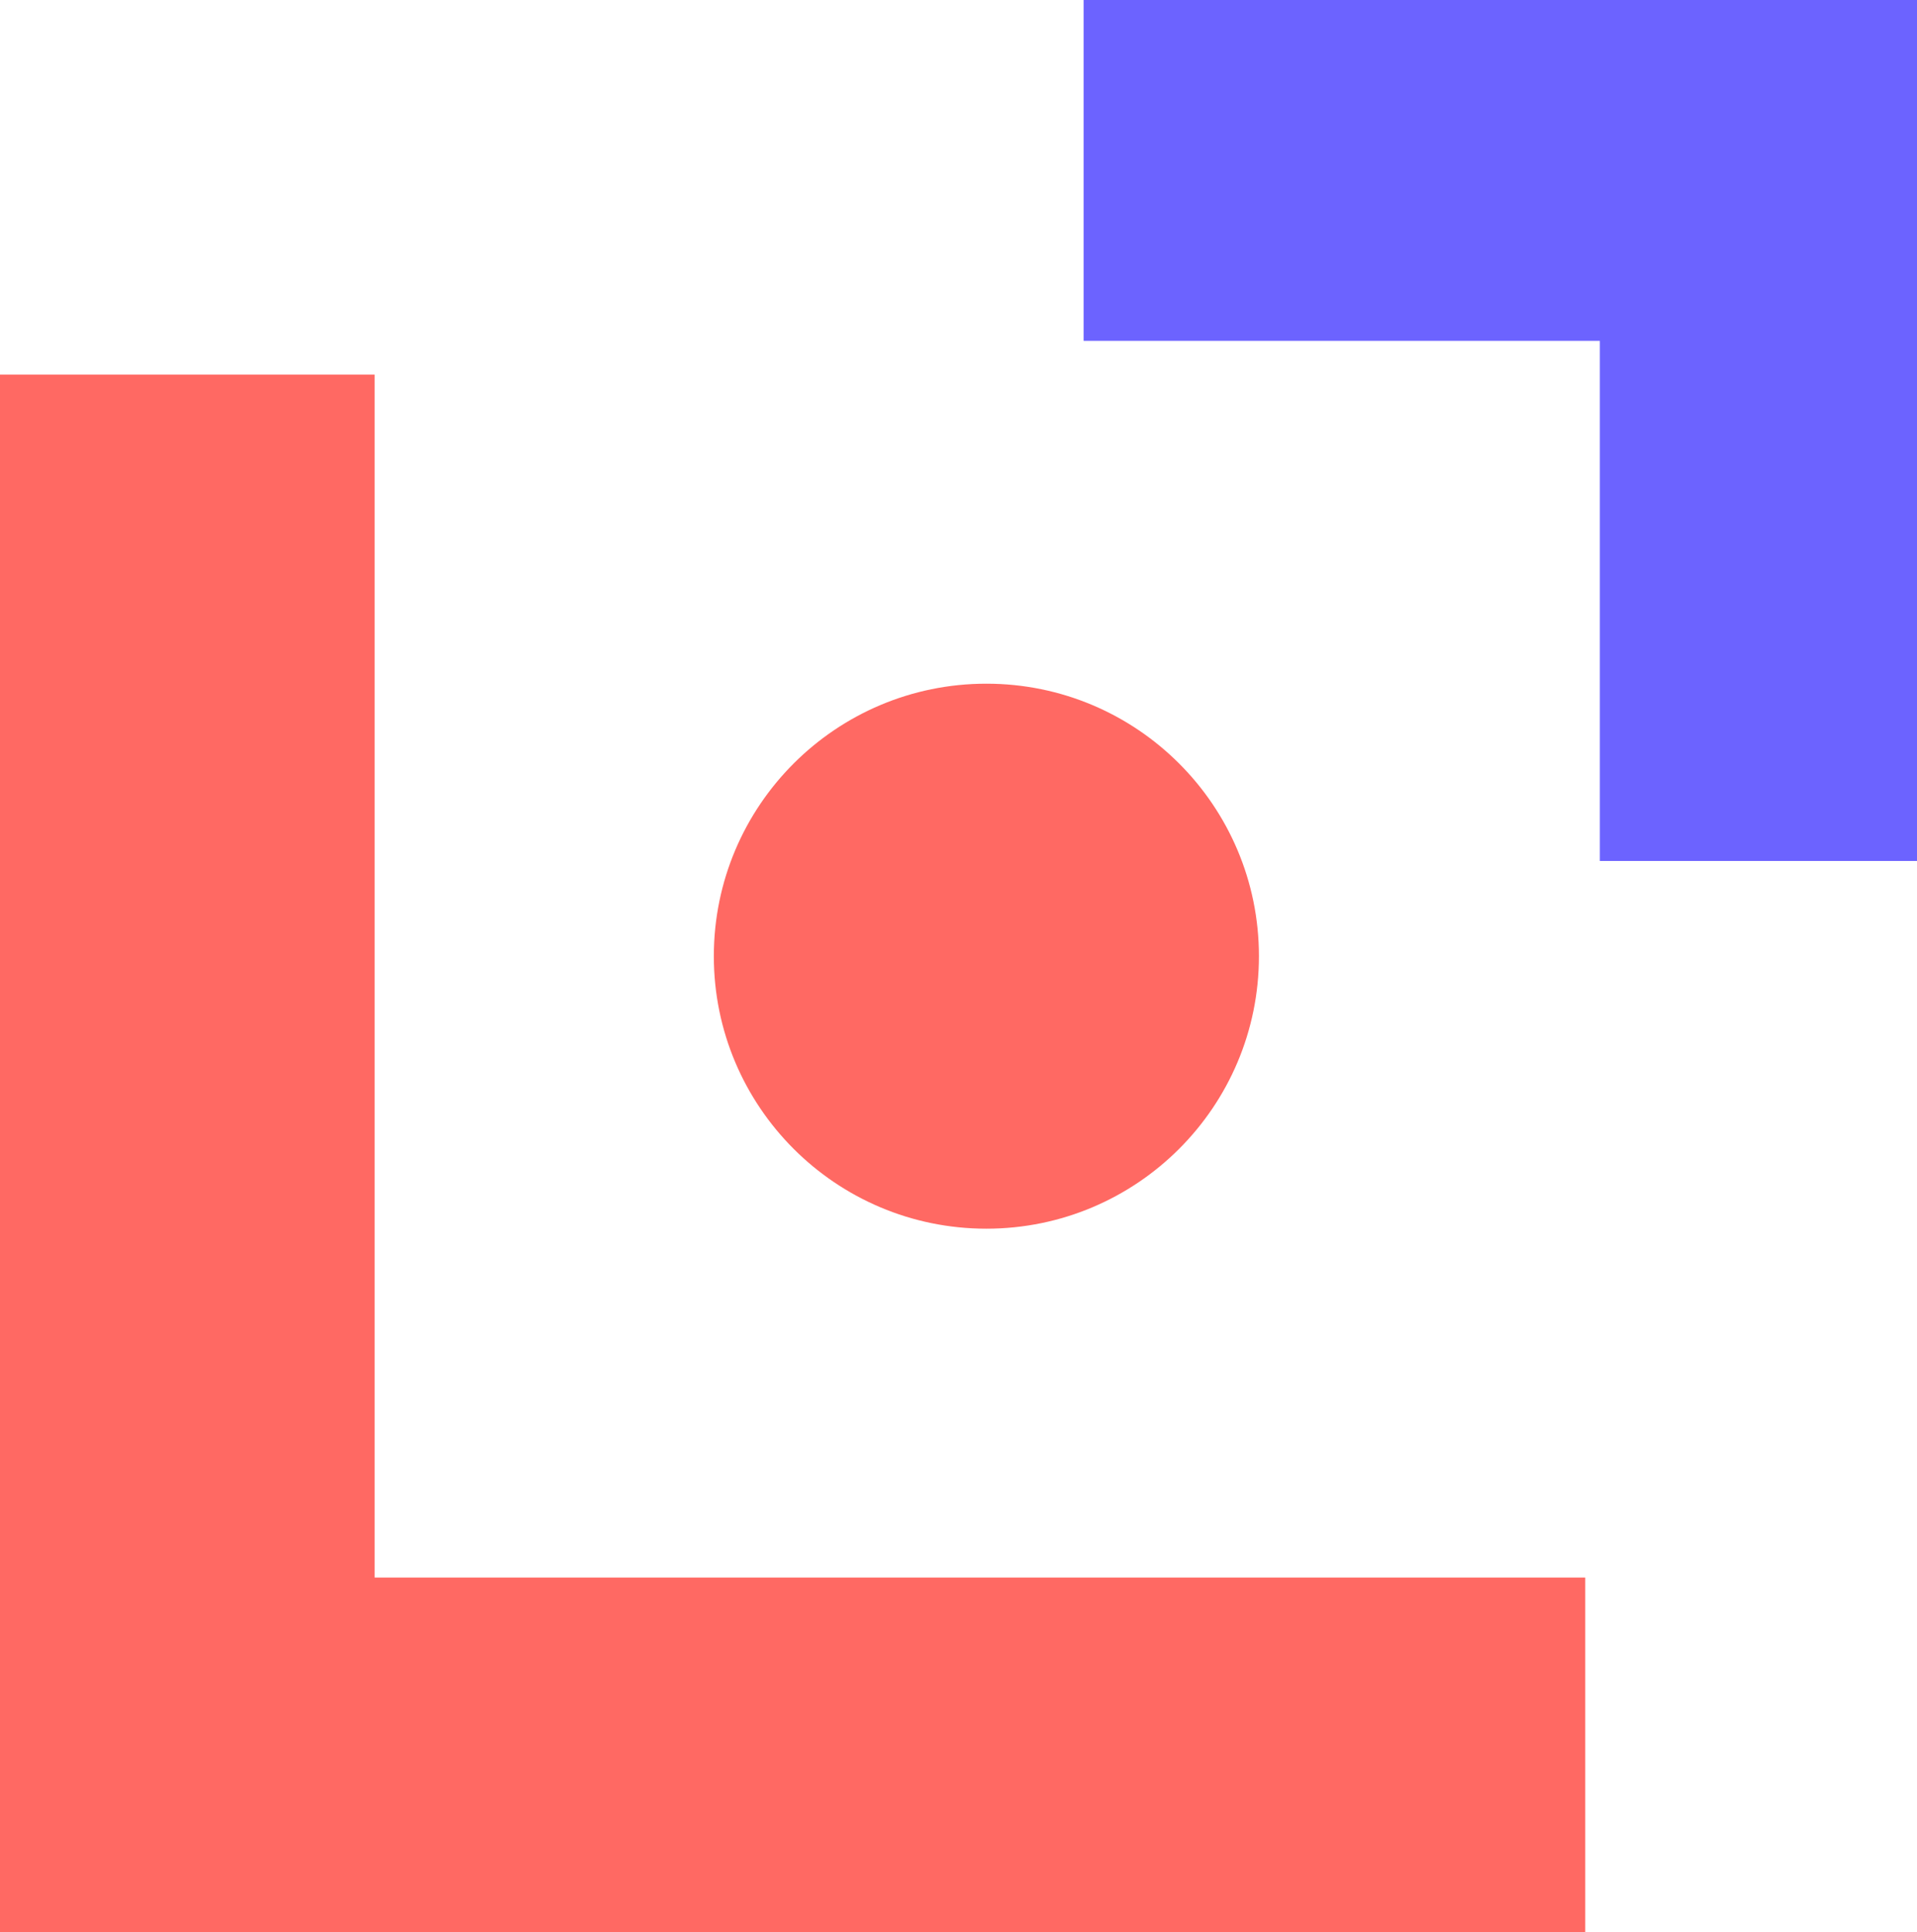 <svg id="Layer_1" data-name="Layer 1" xmlns="http://www.w3.org/2000/svg" viewBox="0 0 67.03 67.57">
    <defs>
        <style>
            .cls-1{fill:#6C63FF}.cls-2{fill:#FF6963}
        </style>
    </defs>
    <title>
        LogoSoloLitinfor
    </title>
    <rect class="cls-1" x="37.89" width="29.14" height="11.92"/>
    <rect class="cls-1" x="55.94" width="11.09" height="30.11"/>
    <circle class="cls-2" cx="34.49" cy="33.44" r="9.53"/>
    <rect class="cls-2" y="13.1" width="13.1" height="54.46"/>
    <rect class="cls-2" y="55.17" width="55.43" height="12.4"/>
</svg>
